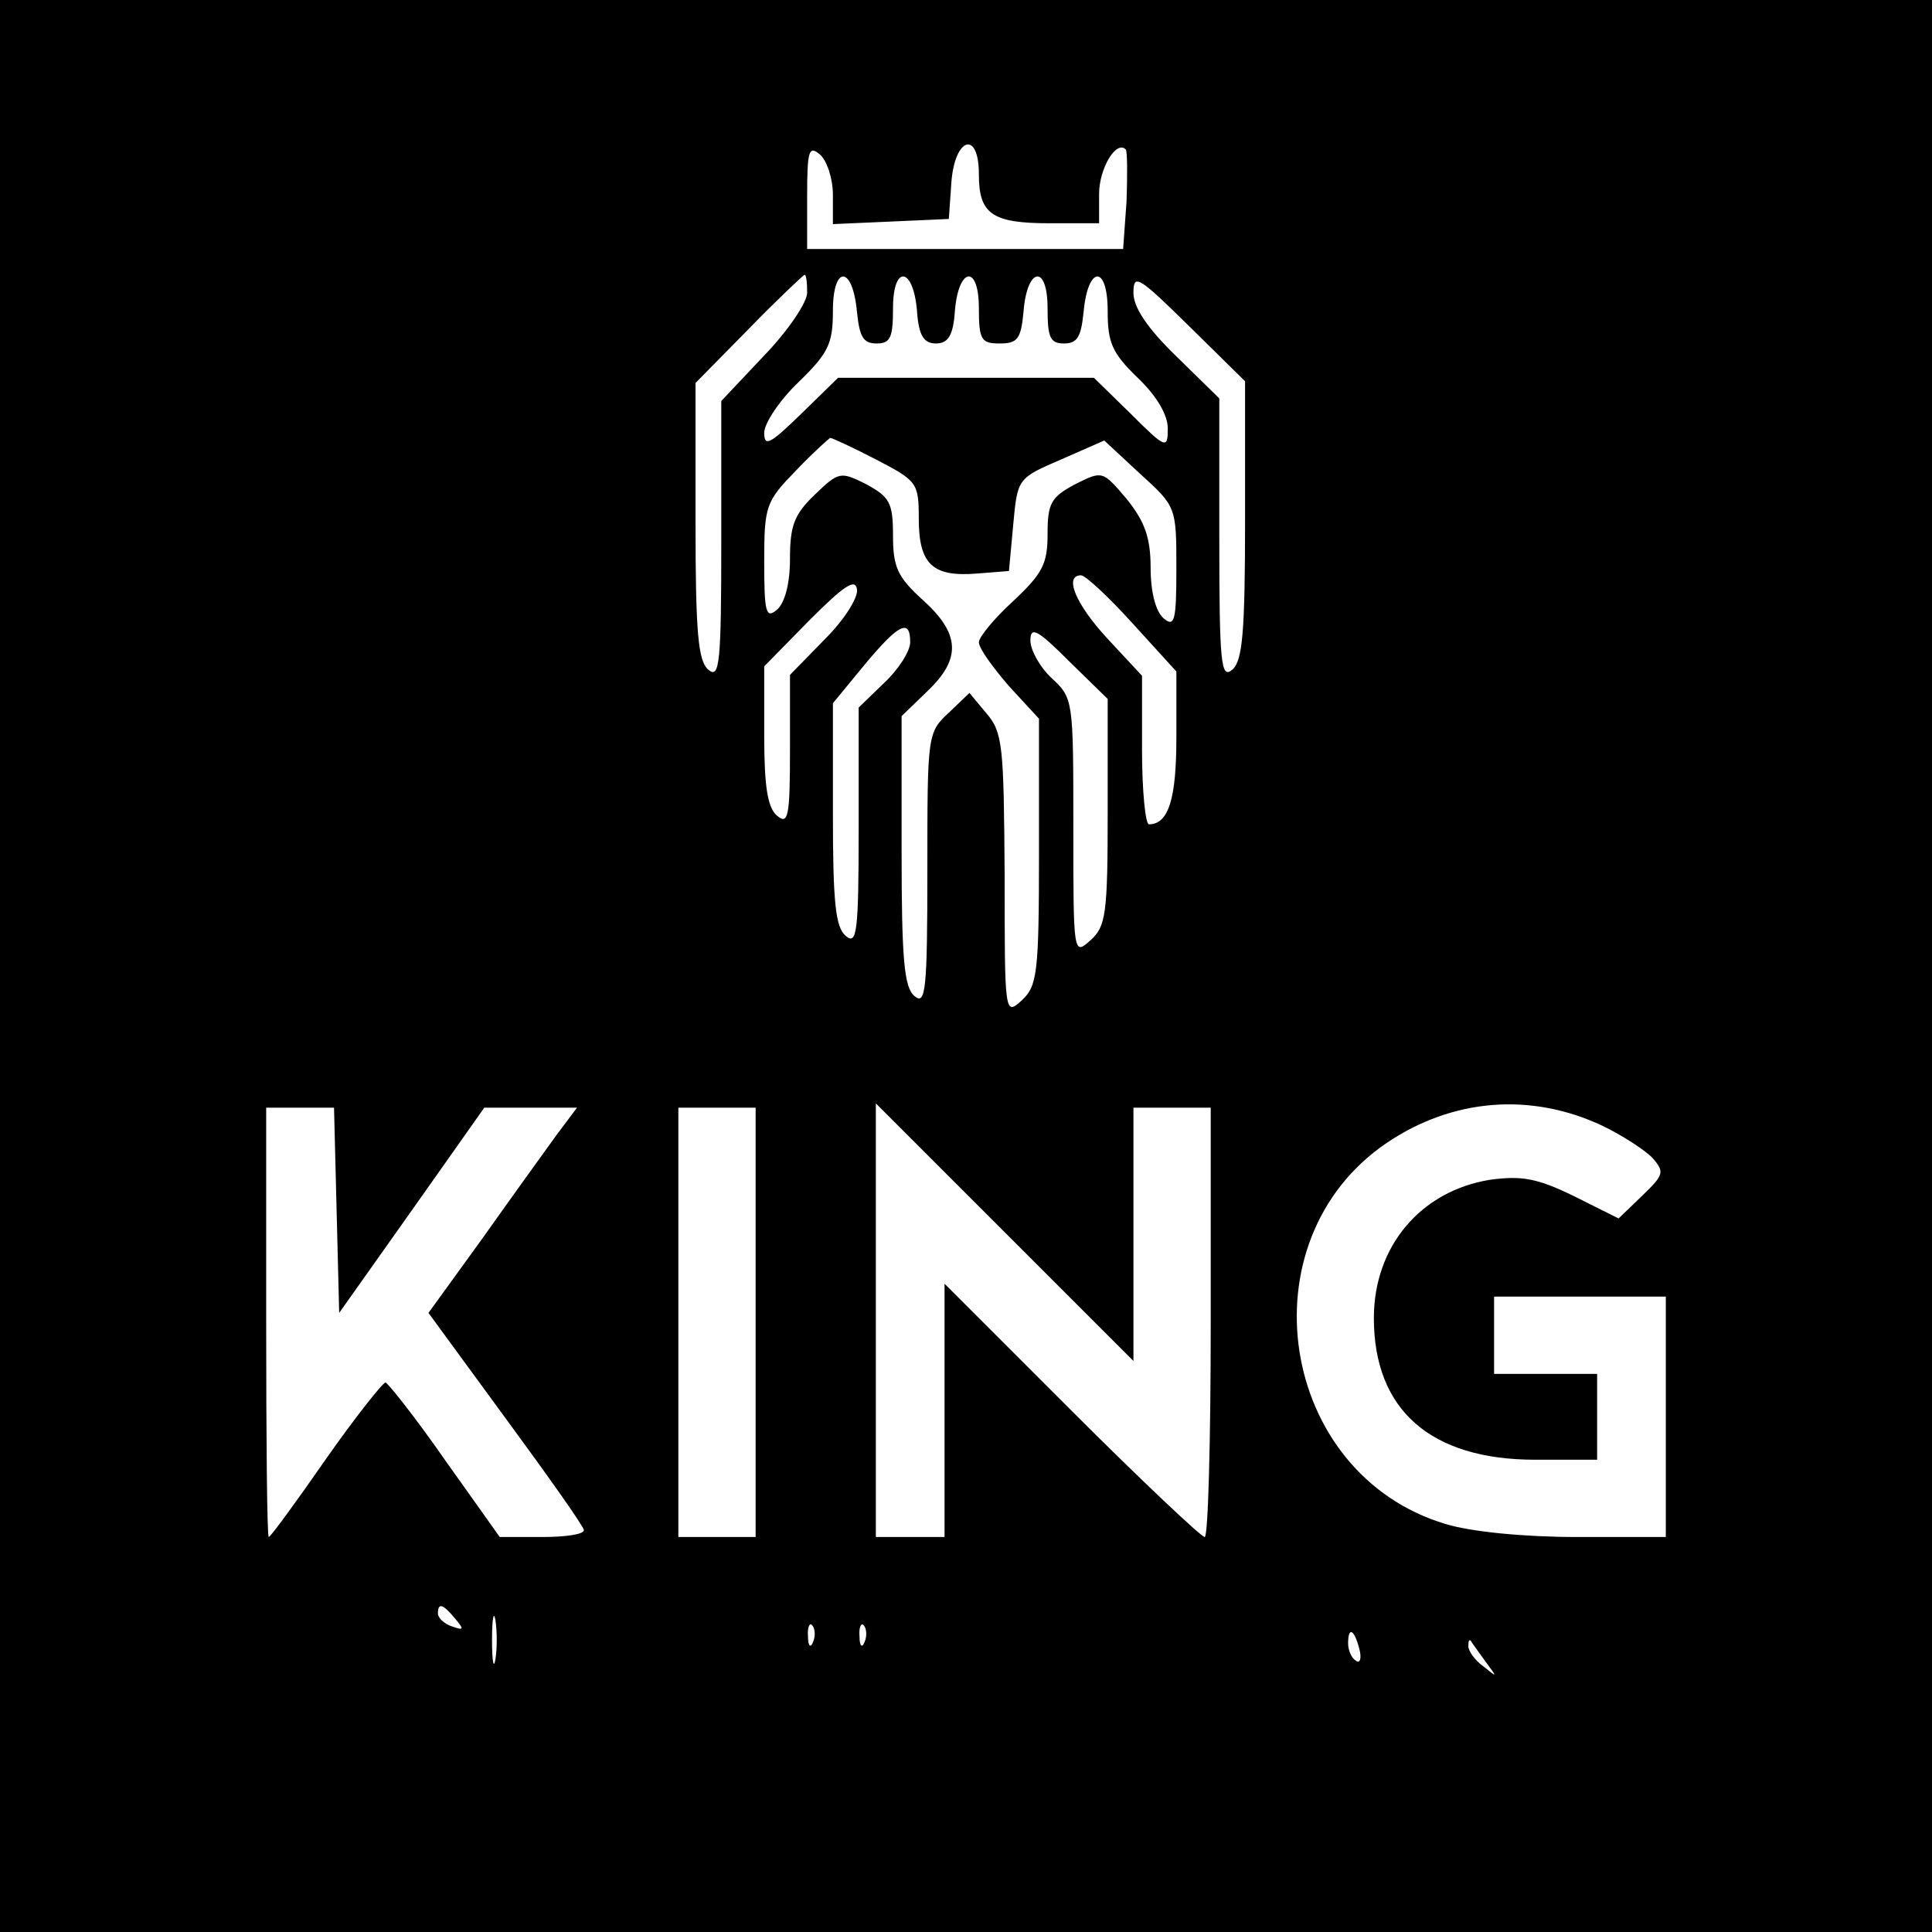 <?xml version="1.0" standalone="no"?>
<!DOCTYPE svg PUBLIC "-//W3C//DTD SVG 20010904//EN"
 "http://www.w3.org/TR/2001/REC-SVG-20010904/DTD/svg10.dtd">
<svg version="1.0" xmlns="http://www.w3.org/2000/svg"
 width="225pt" height="225pt" viewBox="0 0 225 225"
 preserveAspectRatio="xMidYMid meet">

<g transform="translate(0,225) scale(0.1,-0.1)"
fill="#000000" stroke="none">
<path d="M0 1125 l0 -1125 1125 0 1125 0 0 1125 0 1125 -1125 0 -1125 0 0
-1125z m970 898 l0 -34 68 3 67 3 3 43 c4 52 32 61 32 9 0 -46 15 -57 82 -57
l58 0 0 34 c0 30 20 63 31 52 2 -2 2 -29 1 -60 l-4 -56 -184 0 -184 0 0 61 c0
54 2 60 15 49 8 -7 15 -28 15 -47z m-30 -114 c0 -11 -22 -44 -50 -73 l-50 -53
0 -163 c0 -143 -2 -161 -15 -150 -12 10 -15 43 -15 173 l0 161 62 63 c34 35
64 63 65 63 2 0 3 -9 3 -21z m58 -22 c3 -29 7 -37 23 -37 16 0 19 7 19 41 0
52 24 48 28 -4 2 -28 8 -37 22 -37 14 0 20 9 22 37 4 52 28 56 28 4 0 -37 3
-41 24 -41 21 0 25 5 28 37 4 52 28 56 28 4 0 -34 3 -41 19 -41 16 0 20 8 23
37 5 54 28 55 28 1 0 -37 5 -49 35 -78 22 -21 35 -43 35 -59 0 -24 -2 -24 -43
17 l-43 42 -149 0 -149 0 -43 -42 c-36 -35 -43 -39 -43 -22 0 11 18 38 40 59
35 34 40 45 40 83 0 54 23 53 28 -1z m452 -243 c0 -131 -3 -164 -15 -174 -13
-11 -15 7 -15 152 l0 164 -50 49 c-34 33 -50 57 -50 74 0 23 6 19 65 -39 l65
-64 0 -162z m-430 71 c48 -25 50 -27 50 -69 0 -53 16 -68 67 -64 l38 3 5 54
c5 54 5 54 56 76 l50 22 42 -39 c42 -38 42 -39 42 -110 0 -61 -2 -69 -15 -58
-9 8 -15 30 -15 59 0 35 -7 54 -28 80 -28 33 -28 33 -60 17 -28 -15 -32 -22
-32 -58 0 -35 -6 -46 -40 -78 -22 -20 -40 -42 -40 -48 0 -7 16 -29 35 -51 l35
-38 0 -155 c0 -142 -2 -156 -20 -173 -20 -18 -20 -17 -20 146 -1 149 -2 166
-21 188 l-20 24 -24 -23 c-25 -23 -25 -26 -25 -183 0 -141 -2 -158 -15 -147
-12 10 -15 42 -15 169 l0 157 30 29 c40 38 38 67 -5 106 -30 27 -35 39 -35 75
0 39 -4 45 -31 60 -30 15 -32 15 -60 -12 -24 -23 -29 -36 -29 -75 0 -29 -6
-51 -15 -59 -13 -11 -15 -4 -15 56 0 65 2 70 37 106 20 21 39 38 40 38 2 0 26
-11 53 -25z m-59 -209 l-41 -42 0 -88 c0 -77 -2 -87 -15 -76 -11 9 -15 34 -15
93 l0 81 53 54 c39 39 53 49 55 36 2 -9 -14 -35 -37 -58z m358 18 l51 -56 0
-77 c0 -71 -9 -101 -32 -101 -4 0 -8 39 -8 86 l0 87 -40 43 c-38 41 -51 74
-31 74 5 0 32 -25 60 -56z m-259 -22 c0 -10 -13 -31 -30 -47 l-30 -29 0 -139
c0 -123 -2 -138 -15 -127 -12 10 -15 39 -15 142 l0 129 37 45 c40 48 53 54 53
26z m230 -198 c0 -118 -2 -133 -20 -149 -20 -18 -20 -17 -20 132 0 147 0 150
-25 173 -14 13 -25 33 -25 44 0 17 8 13 45 -24 l45 -44 0 -132z m576 -365 c23
-11 49 -28 58 -37 15 -17 14 -20 -12 -45 l-27 -26 -52 26 c-43 21 -61 24 -98
19 -80 -13 -135 -77 -135 -161 0 -107 66 -165 188 -165 l72 0 0 50 0 50 -60 0
-60 0 0 45 0 45 100 0 100 0 0 -140 0 -140 -103 0 c-62 0 -123 6 -153 15 -195
58 -237 330 -69 444 77 52 168 59 251 20z m-1474 -98 l3 -120 85 120 84 119
54 0 54 0 -24 -32 c-13 -18 -52 -72 -86 -120 l-63 -87 90 -123 c50 -68 91
-126 91 -130 0 -5 -22 -8 -49 -8 l-49 0 -64 90 c-34 49 -66 89 -69 90 -3 0
-35 -40 -70 -90 -34 -49 -64 -90 -66 -90 -2 0 -3 113 -3 250 l0 250 40 0 39 0
3 -119z m488 -131 l0 -250 -45 0 -45 0 0 250 0 250 45 0 45 0 0 -250z m440
103 l0 147 45 0 45 0 0 -250 c0 -137 -3 -250 -7 -250 -4 0 -74 66 -155 147
l-148 148 0 -148 0 -147 -40 0 -40 0 0 252 0 253 150 -150 150 -150 0 148z
m-790 -448 c11 -13 10 -14 -4 -9 -9 3 -16 10 -16 15 0 13 6 11 20 -6z m47 -47
c-2 -13 -4 -3 -4 22 0 25 2 35 4 23 2 -13 2 -33 0 -45z m370 20 c-3 -8 -6 -5
-6 6 -1 11 2 17 5 13 3 -3 4 -12 1 -19z m60 0 c-3 -8 -6 -5 -6 6 -1 11 2 17 5
13 3 -3 4 -12 1 -19z m576 -8 c3 -11 1 -18 -4 -14 -5 3 -9 12 -9 20 0 20 7 17
13 -6z m147 -15 c14 -19 14 -19 -2 -6 -10 7 -18 18 -18 24 0 6 1 8 3 6 1 -2 9
-13 17 -24z"/>
</g>
</svg>
